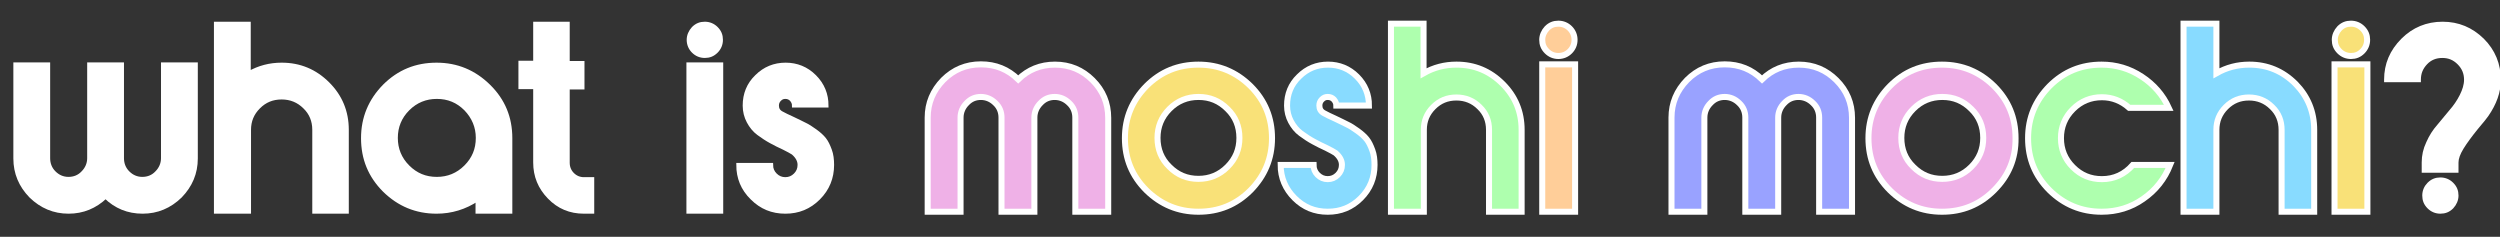 <?xml version="1.0" encoding="utf-8"?>
<!-- Generator: Adobe Illustrator 24.3.0, SVG Export Plug-In . SVG Version: 6.00 Build 0)  -->
<svg version="1.1" id="Layer_1" xmlns="http://www.w3.org/2000/svg" xmlns:xlink="http://www.w3.org/1999/xlink" x="0px" y="0px"
	 viewBox="0 0 897.4 85" style="enable-background:new 0 0 897.4 85;" xml:space="preserve">
<rect x="0" y="0" width="897.4" height="85" fill="#333333" stroke="none"/>
<style type="text/css">
	.st0{fill:#FFFFFF;stroke:#FFFFFF;stroke-width:1.41;stroke-miterlimit:10;}
	.st1{fill:#EFB1E7;stroke:#FFFFFF;stroke-width:2.164;stroke-miterlimit:10;}
	.st2{fill:#F9E178;stroke:#FFFFFF;stroke-width:2.164;stroke-miterlimit:10;}
	.st3{fill:#88DBFF;stroke:#FFFFFF;stroke-width:2.164;stroke-miterlimit:10;}
	.st4{fill:#AEFFAE;stroke:#FFFFFF;stroke-width:2.164;stroke-miterlimit:10;}
	.st5{fill:#FFCE99;stroke:#FFFFFF;stroke-width:2.164;stroke-miterlimit:10;}
	.st6{fill:#99A2FF;stroke:#FFFFFF;stroke-width:2.164;stroke-miterlimit:10;}
</style>
<g>
	<g>
		<path class="st0" d="M37.9,70.6c-3.8,3.6-8.2,5.4-13.3,5.4c-5.2,0-9.7-1.9-13.5-5.6c-3.7-3.8-5.6-8.3-5.6-13.5V23.1h11.8v33.7
			c0,2,0.7,3.8,2.1,5.2c1.4,1.4,3.1,2.2,5.2,2.2c2,0,3.8-0.7,5.2-2.2c1.4-1.4,2.2-3.2,2.2-5.2V23.1h11.8v33.7c0,2,0.7,3.8,2.1,5.2
			c1.4,1.4,3.1,2.2,5.2,2.2c2,0,3.8-0.7,5.2-2.2c1.4-1.4,2.2-3.2,2.2-5.2V23.1h11.8v33.8c0,5.2-1.9,9.7-5.6,13.5
			c-3.8,3.7-8.3,5.6-13.5,5.6C46,76,41.6,74.2,37.9,70.6z"/>
		<path class="st0" d="M124.5,46.6V76h-11.7V46.6c0-3.2-1.1-6-3.4-8.2c-2.3-2.3-5.1-3.4-8.3-3.4c-3.3,0-6,1.1-8.3,3.4
			c-2.3,2.3-3.4,5-3.4,8.2V76H77.5V8.5h11.8v17.8c3.7-2.1,7.6-3.1,11.8-3.1c6.5,0,12,2.3,16.6,6.9C122.2,34.6,124.5,40.1,124.5,46.6
			z"/>
		<path class="st0" d="M183.2,49.6V76h-11.8v-4.5c-4.5,3-9.4,4.5-14.7,4.5c-7.3,0-13.5-2.6-18.7-7.7c-5.2-5.2-7.7-11.4-7.7-18.7
			c0-7.3,2.6-13.5,7.7-18.7c5.2-5.2,11.4-7.7,18.7-7.7c7.3,0,13.5,2.6,18.7,7.7C180.7,36.1,183.2,42.3,183.2,49.6z M167.2,39.1
			c-2.9-2.9-6.3-4.3-10.4-4.3c-4,0-7.5,1.4-10.4,4.3c-2.9,2.9-4.3,6.4-4.3,10.4c0,4,1.4,7.5,4.3,10.4c2.9,2.9,6.3,4.3,10.4,4.3
			c4,0,7.5-1.4,10.4-4.3c2.9-2.9,4.3-6.3,4.3-10.4C171.5,45.5,170,42,167.2,39.1z"/>
		<path class="st0" d="M203.8,8.5v14.1h5.3v8.8h-5.3v27c0,1.7,0.6,3.1,1.7,4.2c1.1,1.1,2.5,1.7,4.1,1.7h3V76h-3
			c-4.9,0-9-1.7-12.4-5.2c-3.4-3.5-5.1-7.6-5.1-12.5v-27h-5.3v-8.8h5.3V8.5H203.8z"/>
		<path class="st0" d="M248.9,10.2c1.2-1.2,2.5-1.7,4.1-1.7c1.6,0,3,0.6,4.1,1.7c1.2,1.2,1.7,2.5,1.7,4.1c0,1.6-0.6,3-1.7,4.1
			c-1.2,1.2-2.5,1.7-4.1,1.7c-1.6,0-3-0.6-4.1-1.7s-1.7-2.5-1.7-4.1C247.2,12.8,247.8,11.4,248.9,10.2z M258.9,23.1V76h-11.8V23.1
			H258.9z"/>
		<path class="st0" d="M265,59.2h11.8c0,1.4,0.5,2.6,1.5,3.6c1,1,2.2,1.5,3.6,1.5c1.4,0,2.6-0.5,3.6-1.5c1-1,1.5-2.2,1.5-3.6
			c0-1.6-0.8-3-2.3-4.3c-0.6-0.4-1.7-1-3.3-1.8c-1.6-0.7-3.1-1.5-4.6-2.3c-1.5-0.8-3-1.8-4.5-2.9c-1.5-1.1-2.7-2.6-3.6-4.3
			c-0.9-1.7-1.4-3.6-1.4-5.7c0-4.1,1.4-7.6,4.3-10.4c2.9-2.9,6.4-4.3,10.4-4.3c4,0,7.5,1.4,10.4,4.3c2.9,2.9,4.3,6.4,4.3,10.4h-11.7
			c0-0.8-0.3-1.5-0.9-2.2c-0.6-0.6-1.3-0.9-2.2-0.9s-1.5,0.3-2.1,0.9c-0.6,0.6-0.9,1.3-0.9,2.2c0,1.2,0.5,2.1,1.6,2.7
			c0.9,0.5,2.3,1.2,4.1,2c1.8,0.9,3.2,1.5,4.3,2.1c1.1,0.5,2.3,1.3,3.7,2.3c1.4,1,2.5,2,3.3,3c0.8,1,1.4,2.3,2,3.9
			c0.6,1.6,0.8,3.4,0.8,5.3c0,4.6-1.6,8.6-4.9,11.9c-3.3,3.3-7.2,4.9-11.9,4.9s-8.6-1.6-11.9-4.9C266.6,67.8,265,63.8,265,59.2z"/>
		<path class="st1" d="M365.5,28.5c3.6-3.5,8-5.3,13.2-5.3c5.3,0,9.8,1.9,13.5,5.6c3.7,3.7,5.6,8.2,5.6,13.5V76H386V42.2
			c0-2-0.7-3.8-2.2-5.2c-1.4-1.4-3.2-2.2-5.2-2.2c-2,0-3.7,0.7-5.1,2.2c-1.4,1.4-2.2,3.2-2.2,5.2V76h-11.8V42.2c0-2-0.7-3.8-2.2-5.2
			c-1.4-1.4-3.2-2.2-5.2-2.2c-2,0-3.7,0.7-5.1,2.2c-1.4,1.4-2.2,3.2-2.2,5.2V76h-11.8V42.2c0-5.2,1.9-9.7,5.6-13.5
			c3.7-3.7,8.2-5.6,13.5-5.6C357.4,23.1,361.8,24.9,365.5,28.5z"/>
		<path class="st2" d="M448.9,68.3c-5.2,5.2-11.4,7.7-18.7,7.7c-7.3,0-13.5-2.6-18.7-7.7c-5.2-5.2-7.7-11.4-7.7-18.7
			c0-7.3,2.6-13.5,7.7-18.7c5.2-5.2,11.4-7.7,18.7-7.7c7.3,0,13.5,2.6,18.7,7.7c5.2,5.2,7.7,11.4,7.7,18.7
			C456.6,56.9,454,63.1,448.9,68.3z M419.8,59.9c2.9,2.9,6.3,4.3,10.4,4.3c4,0,7.5-1.4,10.4-4.3c2.9-2.9,4.3-6.3,4.3-10.4
			c0-4.1-1.4-7.6-4.3-10.4c-2.9-2.9-6.3-4.3-10.4-4.3c-4,0-7.5,1.4-10.4,4.3c-2.9,2.9-4.3,6.4-4.3,10.4
			C415.5,53.6,416.9,57.1,419.8,59.9z"/>
		<path class="st3" d="M459.7,59.2h11.8c0,1.4,0.5,2.6,1.5,3.6c1,1,2.2,1.5,3.6,1.5c1.4,0,2.6-0.5,3.6-1.5c1-1,1.5-2.2,1.5-3.6
			c0-1.6-0.8-3-2.3-4.3c-0.6-0.4-1.7-1-3.3-1.8c-1.6-0.7-3.1-1.5-4.6-2.3c-1.5-0.8-3-1.8-4.5-2.9c-1.5-1.1-2.7-2.6-3.6-4.3
			c-0.9-1.7-1.4-3.6-1.4-5.7c0-4.1,1.4-7.6,4.3-10.4c2.9-2.9,6.4-4.3,10.4-4.3c4,0,7.5,1.4,10.4,4.3c2.9,2.9,4.3,6.4,4.3,10.4h-11.7
			c0-0.8-0.3-1.5-0.9-2.2c-0.6-0.6-1.3-0.9-2.2-0.9s-1.5,0.3-2.1,0.9c-0.6,0.6-0.9,1.3-0.9,2.2c0,1.2,0.5,2.1,1.6,2.7
			c0.9,0.5,2.3,1.2,4.1,2c1.8,0.9,3.2,1.5,4.3,2.1c1.1,0.5,2.3,1.3,3.7,2.3c1.4,1,2.5,2,3.3,3c0.8,1,1.4,2.3,2,3.9
			c0.6,1.6,0.8,3.4,0.8,5.3c0,4.6-1.6,8.6-4.9,11.9c-3.3,3.3-7.2,4.9-11.9,4.9s-8.6-1.6-11.9-4.9C461.4,67.8,459.7,63.8,459.7,59.2z
			"/>
		<path class="st4" d="M546.2,46.6V76h-11.7V46.6c0-3.2-1.1-6-3.4-8.2c-2.3-2.3-5.1-3.4-8.3-3.4c-3.3,0-6,1.1-8.3,3.4
			c-2.3,2.3-3.4,5-3.4,8.2V76h-11.8V8.5H511v17.8c3.7-2.1,7.6-3.1,11.8-3.1c6.5,0,12,2.3,16.6,6.9C543.9,34.6,546.2,40.1,546.2,46.6
			z"/>
		<path class="st5" d="M555.3,10.2c1.2-1.2,2.5-1.7,4.1-1.7c1.6,0,3,0.6,4.1,1.7s1.7,2.5,1.7,4.1c0,1.6-0.6,3-1.7,4.1
			s-2.5,1.7-4.1,1.7c-1.6,0-3-0.6-4.1-1.7c-1.2-1.2-1.7-2.5-1.7-4.1C553.6,12.8,554.2,11.4,555.3,10.2z M565.4,23.1V76h-11.8V23.1
			H565.4z"/>
		<path class="st6" d="M632.5,28.5c3.6-3.5,8-5.3,13.2-5.3c5.3,0,9.8,1.9,13.5,5.6c3.7,3.7,5.6,8.2,5.6,13.5V76H653V42.2
			c0-2-0.7-3.8-2.2-5.2c-1.4-1.4-3.2-2.2-5.2-2.2c-2,0-3.7,0.7-5.1,2.2c-1.4,1.4-2.2,3.2-2.2,5.2V76h-11.8V42.2c0-2-0.7-3.8-2.2-5.2
			c-1.4-1.4-3.2-2.2-5.2-2.2c-2,0-3.7,0.7-5.1,2.2c-1.4,1.4-2.2,3.2-2.2,5.2V76h-11.8V42.2c0-5.2,1.9-9.7,5.6-13.5
			c3.7-3.7,8.2-5.6,13.5-5.6C624.4,23.1,628.8,24.9,632.5,28.5z"/>
		<path class="st1" d="M715.8,68.3c-5.2,5.2-11.4,7.7-18.7,7.7c-7.3,0-13.5-2.6-18.7-7.7c-5.2-5.2-7.7-11.4-7.7-18.7
			c0-7.3,2.6-13.5,7.7-18.7c5.2-5.2,11.4-7.7,18.7-7.7c7.3,0,13.5,2.6,18.7,7.7c5.2,5.2,7.7,11.4,7.7,18.7
			C723.6,56.9,721,63.1,715.8,68.3z M686.8,59.9c2.9,2.9,6.3,4.3,10.4,4.3c4,0,7.5-1.4,10.4-4.3c2.9-2.9,4.3-6.3,4.3-10.4
			c0-4.1-1.4-7.6-4.3-10.4c-2.9-2.9-6.3-4.3-10.4-4.3c-4,0-7.5,1.4-10.4,4.3c-2.9,2.9-4.3,6.4-4.3,10.4
			C682.5,53.6,683.9,57.1,686.8,59.9z"/>
		<path class="st4" d="M754.4,76c-7.3,0-13.5-2.6-18.7-7.7c-5.2-5.2-7.7-11.4-7.7-18.7c0-7.3,2.6-13.5,7.7-18.7
			c5.2-5.2,11.4-7.7,18.7-7.7c5.2,0,10,1.4,14.4,4.3c4.3,2.8,7.6,6.6,9.7,11.2h-14.2c-2.8-2.5-6.1-3.8-9.8-3.8
			c-4,0-7.5,1.4-10.4,4.3c-2.9,2.9-4.3,6.4-4.3,10.4c0,4,1.4,7.5,4.3,10.4c2.9,2.9,6.3,4.3,10.4,4.3c4.4,0,8.1-1.7,11.1-5.1H779
			c-2,5-5.2,9.1-9.7,12.2C764.9,74.5,759.9,76,754.4,76z"/>
		<path class="st3" d="M830.7,46.6V76H819V46.6c0-3.2-1.1-6-3.4-8.2c-2.3-2.3-5.1-3.4-8.3-3.4c-3.3,0-6,1.1-8.3,3.4
			c-2.3,2.3-3.4,5-3.4,8.2V76h-11.8V8.5h11.8v17.8c3.7-2.1,7.6-3.1,11.8-3.1c6.5,0,12,2.3,16.6,6.9
			C828.4,34.6,830.7,40.1,830.7,46.6z"/>
		<path class="st2" d="M839.8,10.2c1.2-1.2,2.5-1.7,4.1-1.7c1.6,0,3,0.6,4.1,1.7c1.2,1.2,1.7,2.5,1.7,4.1c0,1.6-0.6,3-1.7,4.1
			c-1.2,1.2-2.5,1.7-4.1,1.7c-1.6,0-3-0.6-4.1-1.7c-1.2-1.2-1.7-2.5-1.7-4.1C838.1,12.8,838.7,11.4,839.8,10.2z M849.8,23.1V76
			h-11.8V23.1H849.8z"/>
		<path class="st0" d="M862.5,14.4c3.9-3.9,8.7-5.9,14.3-5.9c5.6,0,10.3,2,14.3,5.9c3.9,3.9,5.9,8.7,5.9,14.3
			c0,4.3-1.5,8.4-4.4,12.6c-0.4,0.6-1.6,2.1-3.8,4.7c-2.1,2.6-3.8,4.9-5.1,7c-1.3,2.1-1.9,3.9-1.9,5.3v3H870v-3c0-2.4,0.5-4.7,1.6-7
			c1-2.3,2.3-4.3,3.8-6c1.5-1.8,2.9-3.5,4.4-5.3c1.5-1.7,2.8-3.6,3.8-5.6c1-2,1.6-3.9,1.6-5.8c0-2.3-0.8-4.3-2.5-6
			c-1.7-1.7-3.6-2.5-6-2.5c-2.4,0-4.4,0.8-6,2.5c-1.6,1.7-2.4,3.6-2.4,6v0.2h-11.8v-0.2C856.5,23.1,858.5,18.4,862.5,14.4z
			 M880.1,74.3c-1.2,1.2-2.5,1.7-4.1,1.7c-1.6,0-3-0.6-4.1-1.7c-1.2-1.2-1.7-2.5-1.7-4.1c0-1.6,0.6-3,1.7-4.1
			c1.2-1.2,2.5-1.7,4.1-1.7c1.6,0,3,0.6,4.1,1.7c1.2,1.2,1.7,2.5,1.7,4.1C881.8,71.7,881.2,73.1,880.1,74.3z"/>
	</g>
</g>
</svg>
